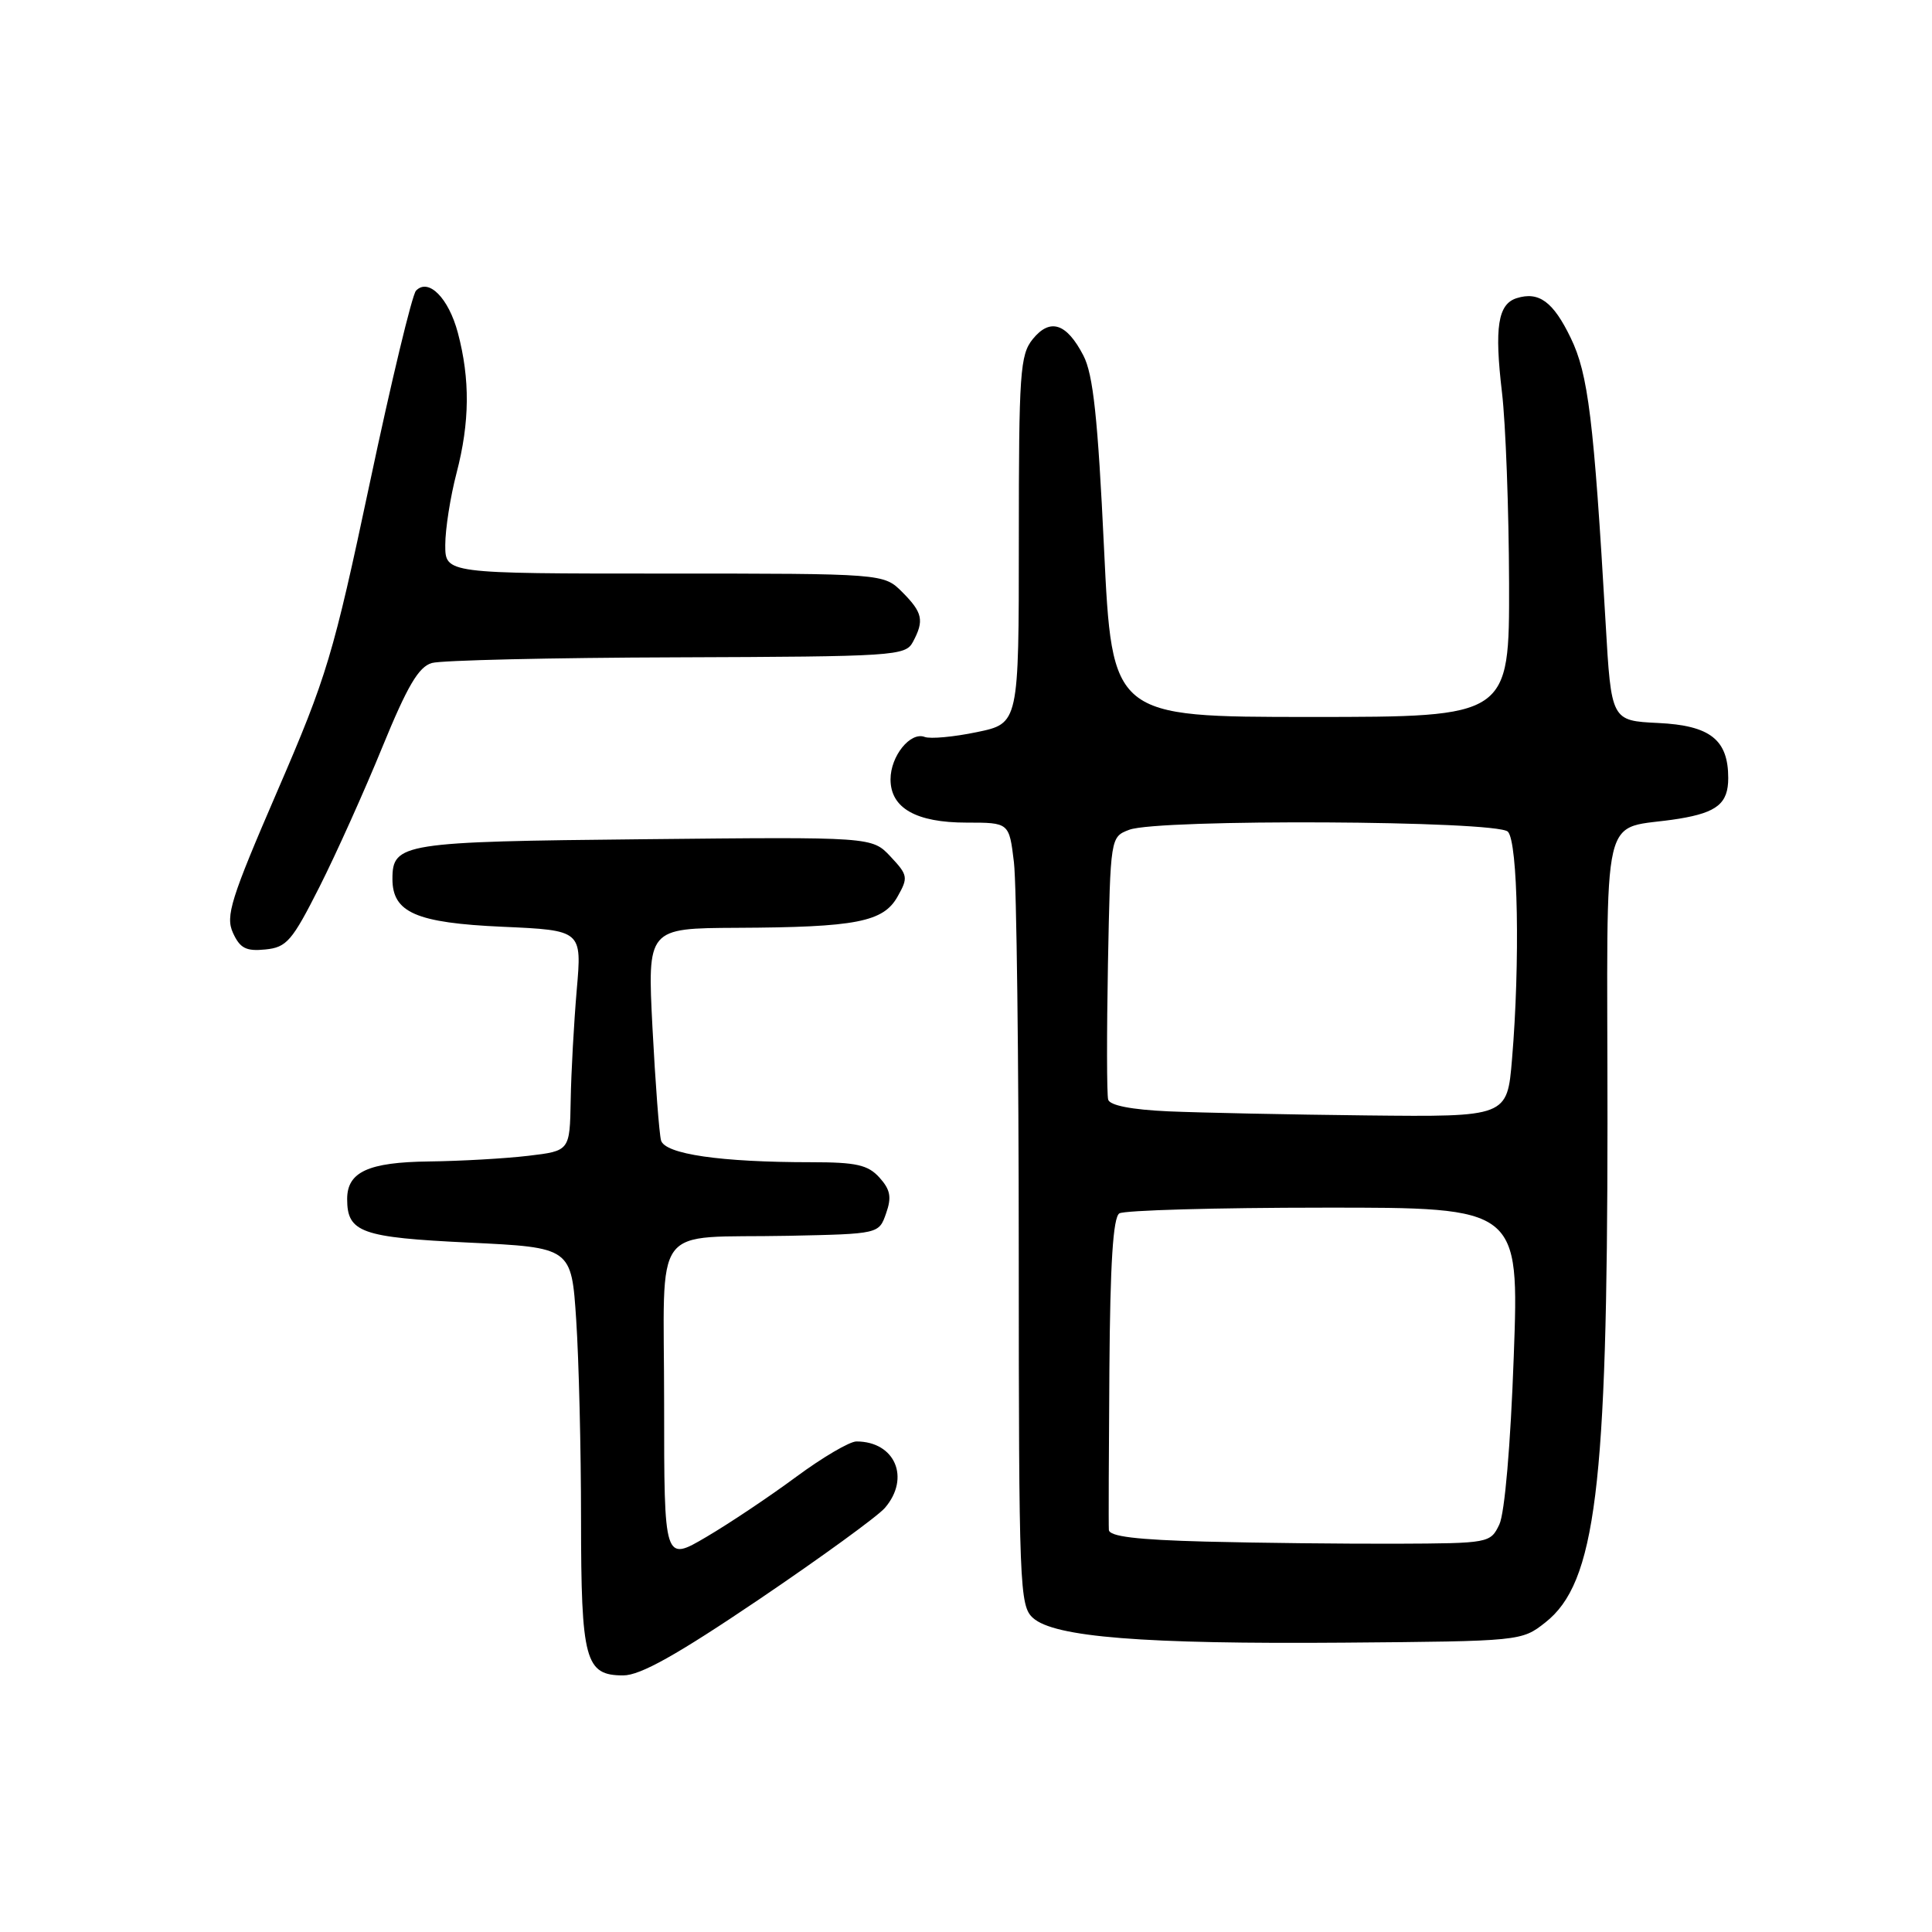 <?xml version="1.0" encoding="UTF-8" standalone="no"?>
<!DOCTYPE svg PUBLIC "-//W3C//DTD SVG 1.1//EN" "http://www.w3.org/Graphics/SVG/1.1/DTD/svg11.dtd" >
<svg xmlns="http://www.w3.org/2000/svg" xmlns:xlink="http://www.w3.org/1999/xlink" version="1.1" viewBox="0 0 256 256">
 <g >
 <path fill="currentColor"
d=" M 100.59 211.92 C 108.79 206.37 116.29 200.92 117.25 199.81 C 120.67 195.84 118.60 191.00 113.48 191.00 C 112.58 191.00 108.99 193.11 105.51 195.68 C 102.04 198.25 96.68 201.84 93.60 203.65 C 88.00 206.95 88.00 206.95 88.00 185.99 C 88.00 161.44 86.01 164.12 104.48 163.75 C 116.46 163.50 116.46 163.50 117.41 160.78 C 118.17 158.63 117.98 157.64 116.53 156.03 C 115.01 154.35 113.46 154.00 107.49 154.00 C 95.46 154.00 88.11 152.93 87.59 151.11 C 87.35 150.22 86.84 143.54 86.46 136.25 C 85.78 123.00 85.78 123.00 97.64 122.94 C 113.46 122.87 117.05 122.17 118.94 118.79 C 120.36 116.28 120.30 115.95 118.00 113.50 C 115.55 110.89 115.55 110.89 85.43 111.20 C 53.29 111.52 52.00 111.72 52.00 116.47 C 52.00 120.92 55.15 122.29 66.57 122.80 C 77.11 123.27 77.11 123.27 76.42 131.17 C 76.05 135.52 75.68 142.10 75.62 145.79 C 75.50 152.50 75.50 152.50 70.00 153.15 C 66.97 153.51 61.04 153.85 56.82 153.90 C 48.79 154.00 46.00 155.29 46.00 158.88 C 46.00 163.31 47.86 163.97 62.11 164.65 C 75.72 165.30 75.72 165.30 76.35 174.90 C 76.70 180.18 76.99 192.04 76.99 201.26 C 77.00 220.02 77.53 222.00 82.58 222.00 C 84.85 222.00 89.65 219.31 100.59 211.92 Z  M 204.77 214.98 C 211.43 209.74 212.99 197.15 213.00 148.83 C 213.00 105.28 211.84 110.23 222.50 108.48 C 227.54 107.65 229.00 106.44 229.00 103.10 C 229.00 98.01 226.61 96.13 219.73 95.80 C 213.50 95.50 213.50 95.50 212.75 82.50 C 211.19 55.64 210.45 49.55 208.13 44.78 C 205.81 39.97 203.91 38.58 200.96 39.51 C 198.48 40.30 198.00 43.37 199.02 52.00 C 199.51 56.12 199.93 67.49 199.96 77.25 C 200.00 95.00 200.00 95.00 173.68 95.00 C 147.36 95.00 147.36 95.00 146.29 72.67 C 145.47 55.37 144.85 49.61 143.56 47.12 C 141.33 42.81 139.14 42.10 136.84 44.94 C 135.16 47.02 135.00 49.40 135.00 71.54 C 135.00 95.86 135.00 95.86 129.44 97.01 C 126.38 97.65 123.27 97.93 122.53 97.65 C 120.63 96.92 118.00 100.18 118.00 103.27 C 118.00 107.08 121.39 109.00 128.08 109.00 C 133.72 109.00 133.72 109.00 134.35 114.25 C 134.70 117.14 134.99 140.47 134.99 166.10 C 135.00 210.32 135.10 212.78 136.87 214.38 C 139.68 216.93 151.51 217.87 178.06 217.66 C 201.50 217.47 201.63 217.46 204.77 214.98 Z  M 42.34 117.50 C 44.56 113.10 48.30 104.78 50.66 99.00 C 53.98 90.89 55.47 88.35 57.23 87.85 C 58.48 87.49 73.10 87.15 89.71 87.10 C 118.51 87.00 119.98 86.91 120.96 85.07 C 122.49 82.22 122.26 81.17 119.55 78.45 C 117.09 76.00 117.09 76.00 88.05 76.00 C 59.00 76.00 59.00 76.00 59.00 72.21 C 59.00 70.13 59.67 65.83 60.50 62.66 C 62.25 55.94 62.30 50.25 60.67 44.10 C 59.44 39.48 56.77 36.79 55.12 38.52 C 54.61 39.06 51.85 50.52 49.00 64.00 C 44.16 86.81 43.32 89.63 36.76 104.80 C 30.56 119.15 29.86 121.39 30.87 123.61 C 31.80 125.65 32.61 126.07 35.16 125.81 C 37.99 125.53 38.70 124.70 42.34 117.50 Z  M 159.75 204.27 C 150.61 204.03 146.98 203.59 146.93 202.72 C 146.88 202.05 146.92 192.51 147.00 181.52 C 147.10 167.40 147.49 161.31 148.32 160.78 C 148.97 160.37 161.15 160.02 175.40 160.02 C 201.30 160.00 201.30 160.00 200.58 179.75 C 200.16 191.49 199.38 200.51 198.67 202.00 C 197.49 204.47 197.30 204.50 184.99 204.55 C 178.12 204.57 166.76 204.45 159.75 204.27 Z  M 154.84 147.26 C 149.96 147.04 147.06 146.48 146.84 145.71 C 146.65 145.04 146.64 136.94 146.81 127.70 C 147.14 110.90 147.14 110.90 149.63 109.95 C 153.46 108.49 198.32 108.72 199.80 110.20 C 201.14 111.54 201.43 127.60 200.35 140.35 C 199.71 148.00 199.71 148.00 181.10 147.80 C 170.87 147.69 159.05 147.44 154.84 147.26 Z "/>
</g>
</svg>